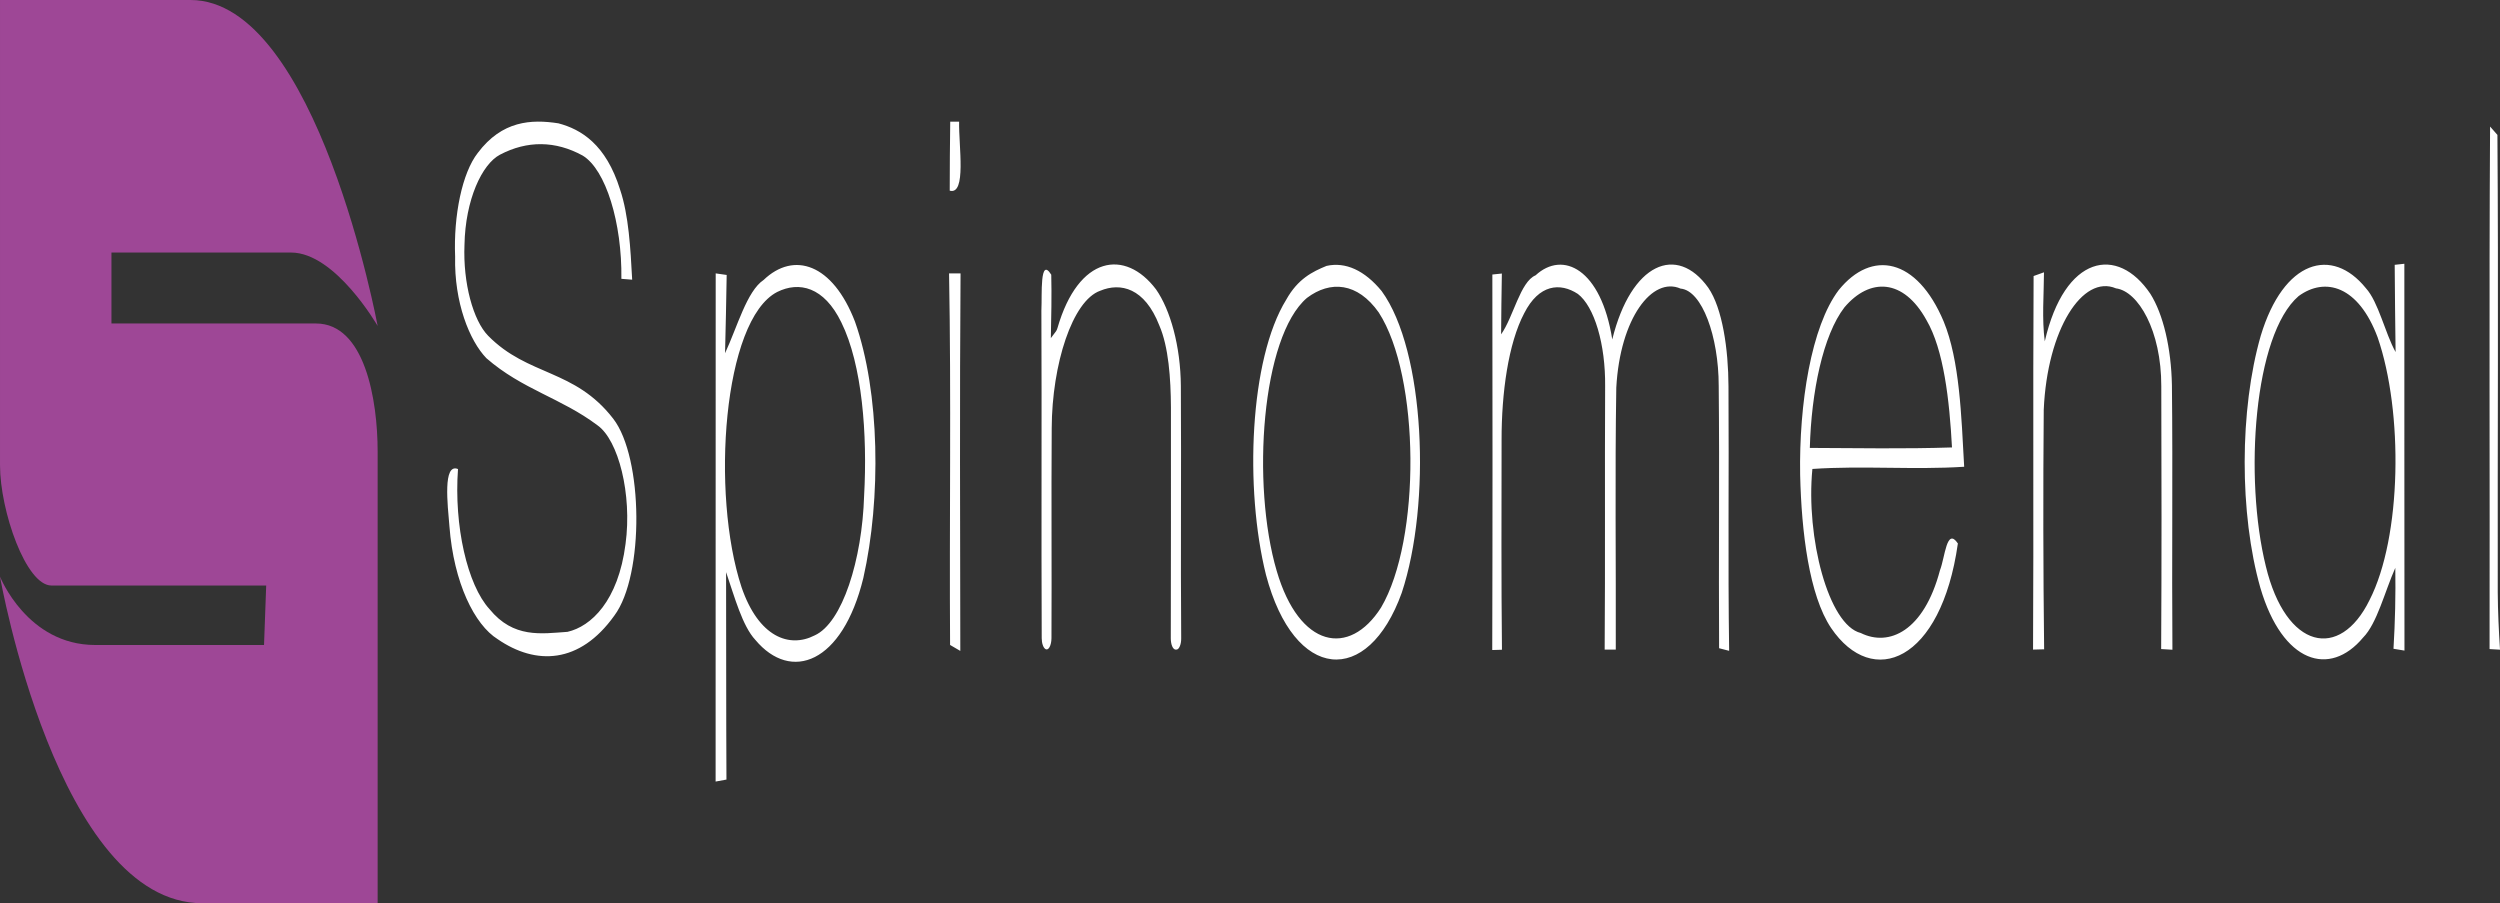 <svg width="155" height="56" viewBox="0 0 155 56" fill="none" xmlns="http://www.w3.org/2000/svg">
<rect x="0" y="0" width="155" height="56" fill="#333333" stroke="none"/>
<path d="M23.415 20.21C23.415 20.21 19.658 0 11.808 0H0.001V28.842C0.001 31.668 1.611 36.302 3.188 36.302H16.504L16.37 39.99H5.904C1.677 39.99 0 35.75 0 35.75C0 35.75 3.555 56 12.546 56H23.414V28.002C23.414 24.762 22.61 20.056 19.59 20.056H6.91V15.658H18.047C20.798 15.658 23.415 20.21 23.415 20.21Z" fill="#9E4796"/>
<path d="M58.914 7.545H59.465C59.434 9.032 59.934 12.11 58.883 11.822C58.883 10.396 58.895 8.971 58.914 7.545ZM29.623 9.48C31.129 7.479 32.937 7.385 34.62 7.646C36.022 8.016 37.57 8.944 38.445 11.755C38.98 13.341 39.092 15.406 39.195 17.341L38.526 17.287C38.571 13.823 37.563 10.511 36.123 9.644C34.438 8.721 32.688 8.703 31 9.59C29.881 10.175 28.852 12.386 28.798 15.176C28.7 17.55 29.34 19.877 30.265 20.817C32.747 23.34 35.626 22.861 38.02 25.96C39.883 28.368 39.957 35.656 38.092 38.164C35.937 41.185 33.213 41.252 30.856 39.629C29.425 38.737 28.133 36.148 27.864 32.623C27.755 31.313 27.442 28.684 28.396 29.081C28.14 32.599 28.974 36.263 30.35 37.767C31.838 39.59 33.565 39.286 35.186 39.174C36.635 38.844 38.331 37.276 38.784 33.721C39.2 30.634 38.338 27.28 37.045 26.37C34.788 24.672 32.388 24.153 30.157 22.209C29.111 21.126 28.154 18.752 28.218 15.91C28.114 13.368 28.652 10.718 29.623 9.48ZM154.385 7.846L154.84 8.364C154.908 17.811 154.845 27.28 154.86 36.733C154.868 37.922 154.926 39.104 155 40.281L154.353 40.242C154.376 29.445 154.317 18.645 154.385 7.846ZM65.471 20.541C65.508 20.49 65.54 20.419 65.564 20.335C66.864 15.828 69.767 15.421 71.672 17.939C72.56 19.203 73.195 21.457 73.213 23.931C73.246 29.139 73.192 34.355 73.234 39.565C73.236 39.658 73.229 39.75 73.215 39.836C73.201 39.921 73.179 39.999 73.151 40.063C73.123 40.131 73.09 40.184 73.053 40.221C73.016 40.257 72.977 40.276 72.937 40.275H72.884C72.805 40.271 72.729 40.195 72.672 40.063C72.645 39.998 72.624 39.922 72.61 39.837C72.596 39.753 72.589 39.663 72.589 39.571C72.605 34.801 72.595 30.03 72.598 25.263C72.589 23.458 72.451 21.496 71.877 20.177C70.969 17.842 69.471 17.502 68.213 18.027C66.493 18.633 65.221 22.573 65.206 26.549C65.175 30.886 65.213 35.232 65.191 39.571C65.19 39.678 65.178 39.783 65.158 39.877C65.137 39.972 65.108 40.055 65.073 40.119C65.038 40.184 64.997 40.228 64.953 40.25C64.91 40.272 64.865 40.27 64.822 40.245L64.815 40.239C64.751 40.201 64.694 40.115 64.652 39.993C64.61 39.874 64.587 39.724 64.586 39.568C64.555 32.796 64.596 26.024 64.566 19.255C64.566 19.231 64.566 19.206 64.568 19.182C64.614 18.318 64.455 15.87 65.178 17.032C65.21 18.342 65.178 19.655 65.152 20.965C65.23 20.865 65.373 20.674 65.471 20.541ZM82.245 16.486C83.423 16.222 84.608 16.763 85.664 18.048C88.359 21.748 88.745 31.207 86.908 36.754C84.808 42.595 80.246 42.274 78.492 35.644C77.158 30.306 77.468 22.27 79.747 18.579C80.468 17.287 81.372 16.844 82.245 16.486ZM81.032 18.47C78.218 20.871 77.575 30.024 79.157 35.401C80.557 40.181 83.658 40.76 85.626 37.667C88.101 33.464 88.052 23.34 85.482 19.373C84.161 17.502 82.477 17.381 81.032 18.47ZM114.001 17.984C116.047 15.452 118.848 15.989 120.508 19.931C121.503 22.351 121.604 25.794 121.779 28.939C118.644 29.142 115.503 28.86 112.368 29.075C111.957 33.309 113.359 38.75 115.368 39.247C117.115 40.114 119.279 39.141 120.279 35.353C120.592 34.561 120.687 32.654 121.388 33.694C120.351 41.033 116.097 42.732 113.525 38.931C112.166 36.9 111.692 32.999 111.609 29.439C111.537 25.041 112.294 20.238 114.001 17.984ZM114.356 19.055C113.026 20.777 112.301 24.314 112.209 27.771C115.149 27.783 118.087 27.838 121.023 27.741C120.868 24.817 120.512 21.672 119.439 19.843C118.017 17.265 115.928 17.199 114.356 19.055ZM126.775 21.169C128.006 15.801 131.29 15.191 133.325 18.221C133.717 18.843 134.042 19.679 134.274 20.661C134.505 21.643 134.637 22.743 134.659 23.871C134.719 29.336 134.647 34.81 134.69 40.284C134.457 40.267 134.224 40.252 133.992 40.242C134.023 34.81 134.018 29.375 134 23.944C134.006 20.495 132.566 18.054 131.189 17.878C129.124 16.999 126.928 20.423 126.712 25.408C126.67 30.358 126.678 35.309 126.736 40.257L126.049 40.275C126.092 32.557 126.038 24.832 126.083 17.114C126.245 17.059 126.566 16.944 126.727 16.883C126.719 18.309 126.591 19.767 126.777 21.169H126.775ZM140.164 20.823C141.586 16.104 144.589 15.273 146.684 17.866C147.466 18.727 147.862 20.623 148.526 21.827C148.509 20.025 148.477 18.221 148.471 16.419C148.668 16.401 148.868 16.374 149.07 16.353C149.077 24.347 149.063 32.341 149.077 40.336C148.906 40.308 148.567 40.248 148.396 40.224C148.497 38.563 148.535 36.884 148.509 35.207C147.854 36.678 147.377 38.656 146.512 39.529C144.439 42.01 141.518 41.118 140.144 36.451C138.834 31.85 138.848 25.402 140.164 20.823ZM142.514 18.357C139.739 20.744 139.121 29.597 140.483 35.113C141.73 40.269 145.066 40.967 146.909 37.209C148.911 33.297 149.012 25.536 147.411 20.911C146.224 17.73 144.167 17.15 142.514 18.357ZM47.345 17.356C49.215 15.567 51.623 16.34 53.009 19.943C54.557 24.314 54.638 30.916 53.526 35.838C52.23 41.145 49.04 42.313 46.83 39.672C46.028 38.81 45.548 37.021 45.017 35.474C45.029 39.76 45.017 44.042 45.04 48.333L44.368 48.457C44.376 37.955 44.364 27.453 44.373 16.95C44.543 16.98 44.882 17.026 45.054 17.047C45.031 18.667 44.991 20.28 44.953 21.899C45.709 20.28 46.304 18.048 47.345 17.356ZM48.187 18.102C44.824 19.837 44.068 30.619 45.974 36.402C47.031 39.496 48.933 40.202 50.508 39.395C52.227 38.622 53.454 34.701 53.575 30.734C53.787 26.928 53.456 22.606 52.163 19.989C51.089 17.775 49.541 17.429 48.187 18.102ZM95.204 17.071C96.902 15.507 99.27 16.677 99.96 21.044C101.133 16.298 103.965 15.121 105.913 17.839C106.793 19.116 107.159 21.645 107.166 23.965C107.202 29.424 107.126 34.889 107.207 40.351L106.584 40.19C106.551 34.761 106.615 29.336 106.56 23.916C106.557 20.865 105.529 18.009 104.195 17.893C102.449 17.126 100.443 19.713 100.21 24.038C100.123 29.445 100.195 34.865 100.178 40.275H99.489C99.529 34.828 99.491 29.378 99.518 23.928C99.53 22.666 99.372 21.429 99.067 20.4C98.763 19.372 98.328 18.608 97.828 18.224C96.724 17.502 95.414 17.623 94.502 19.419C93.512 21.296 93.094 24.368 93.098 27.274C93.094 31.61 93.074 35.947 93.121 40.284L92.519 40.302C92.543 32.538 92.537 24.778 92.526 17.02L93.115 16.959C93.098 18.215 93.072 19.473 93.069 20.729C93.831 19.655 94.259 17.463 95.204 17.071ZM58.842 16.95H59.554C59.496 24.75 59.529 32.557 59.539 40.357L58.905 39.987C58.856 32.308 58.981 24.623 58.842 16.95Z" fill="white"/>
</svg>
